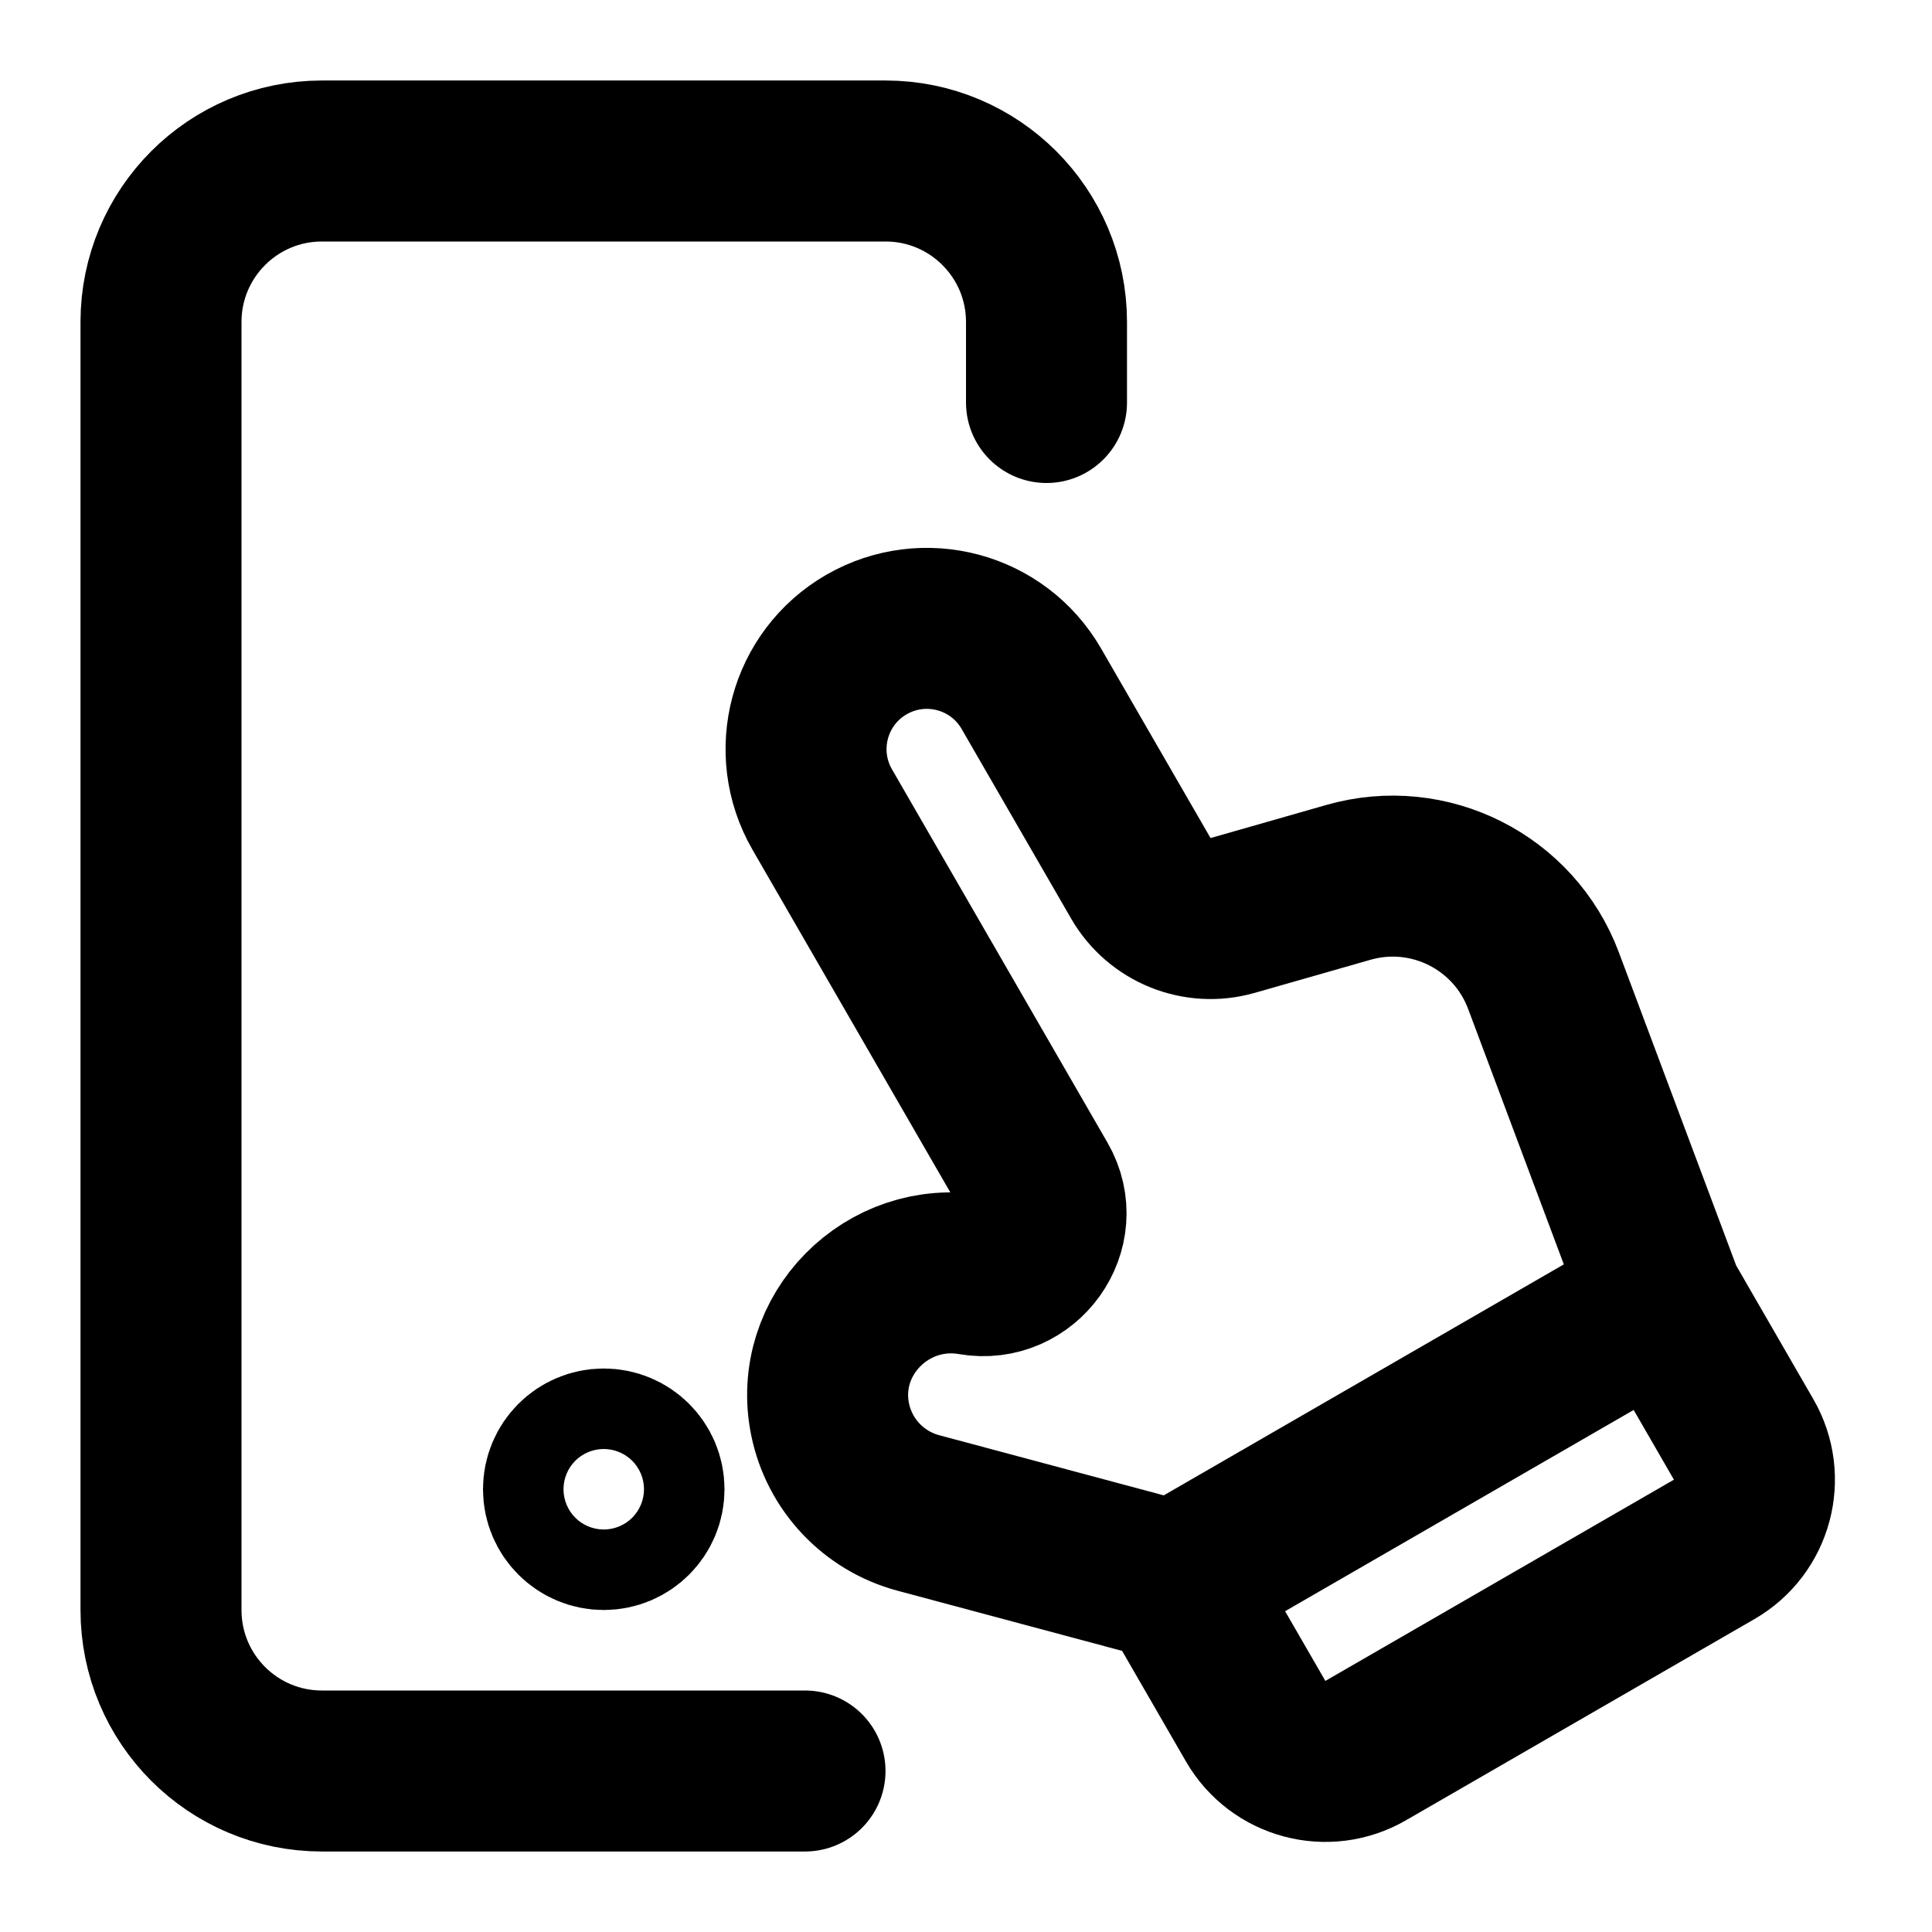 <svg width="24" height="24" viewBox="0 0 24 24" fill="none" xmlns="http://www.w3.org/2000/svg">
<path d="M13 5V4C13 2.895 12.105 2 11 2H4C2.895 2 2 2.895 2 4V20C2 21.105 2.894 22 3.999 22C5.779 22 8.351 22 10 22" stroke="black" stroke-width="2" stroke-linecap="round"/>
<path d="M7.5 18C7.776 18 8 18.224 8 18.5C8 18.776 7.776 19 7.5 19C7.224 19 7 18.776 7 18.5C7 18.224 7.224 18 7.5 18Z" stroke="black" stroke-width="2"/>
<path d="M14.598 19.649L15.598 21.381C15.874 21.859 16.486 22.023 16.964 21.747L21.294 19.247C21.773 18.971 21.936 18.359 21.66 17.881L20.66 16.149M14.598 19.649L20.66 16.149M14.598 19.649L11.406 18.794C10.851 18.645 10.427 18.195 10.312 17.632V17.632C10.098 16.584 11.024 15.653 12.078 15.835V15.835C12.722 15.946 13.218 15.259 12.891 14.693L10.214 10.056C9.8 9.338 10.046 8.421 10.763 8.007V8.007C11.481 7.593 12.398 7.838 12.812 8.556L14.172 10.911C14.401 11.308 14.872 11.498 15.313 11.372L16.751 10.961C17.754 10.674 18.808 11.206 19.174 12.182L20.66 16.149" stroke="black" stroke-width="2"/>
</svg>
